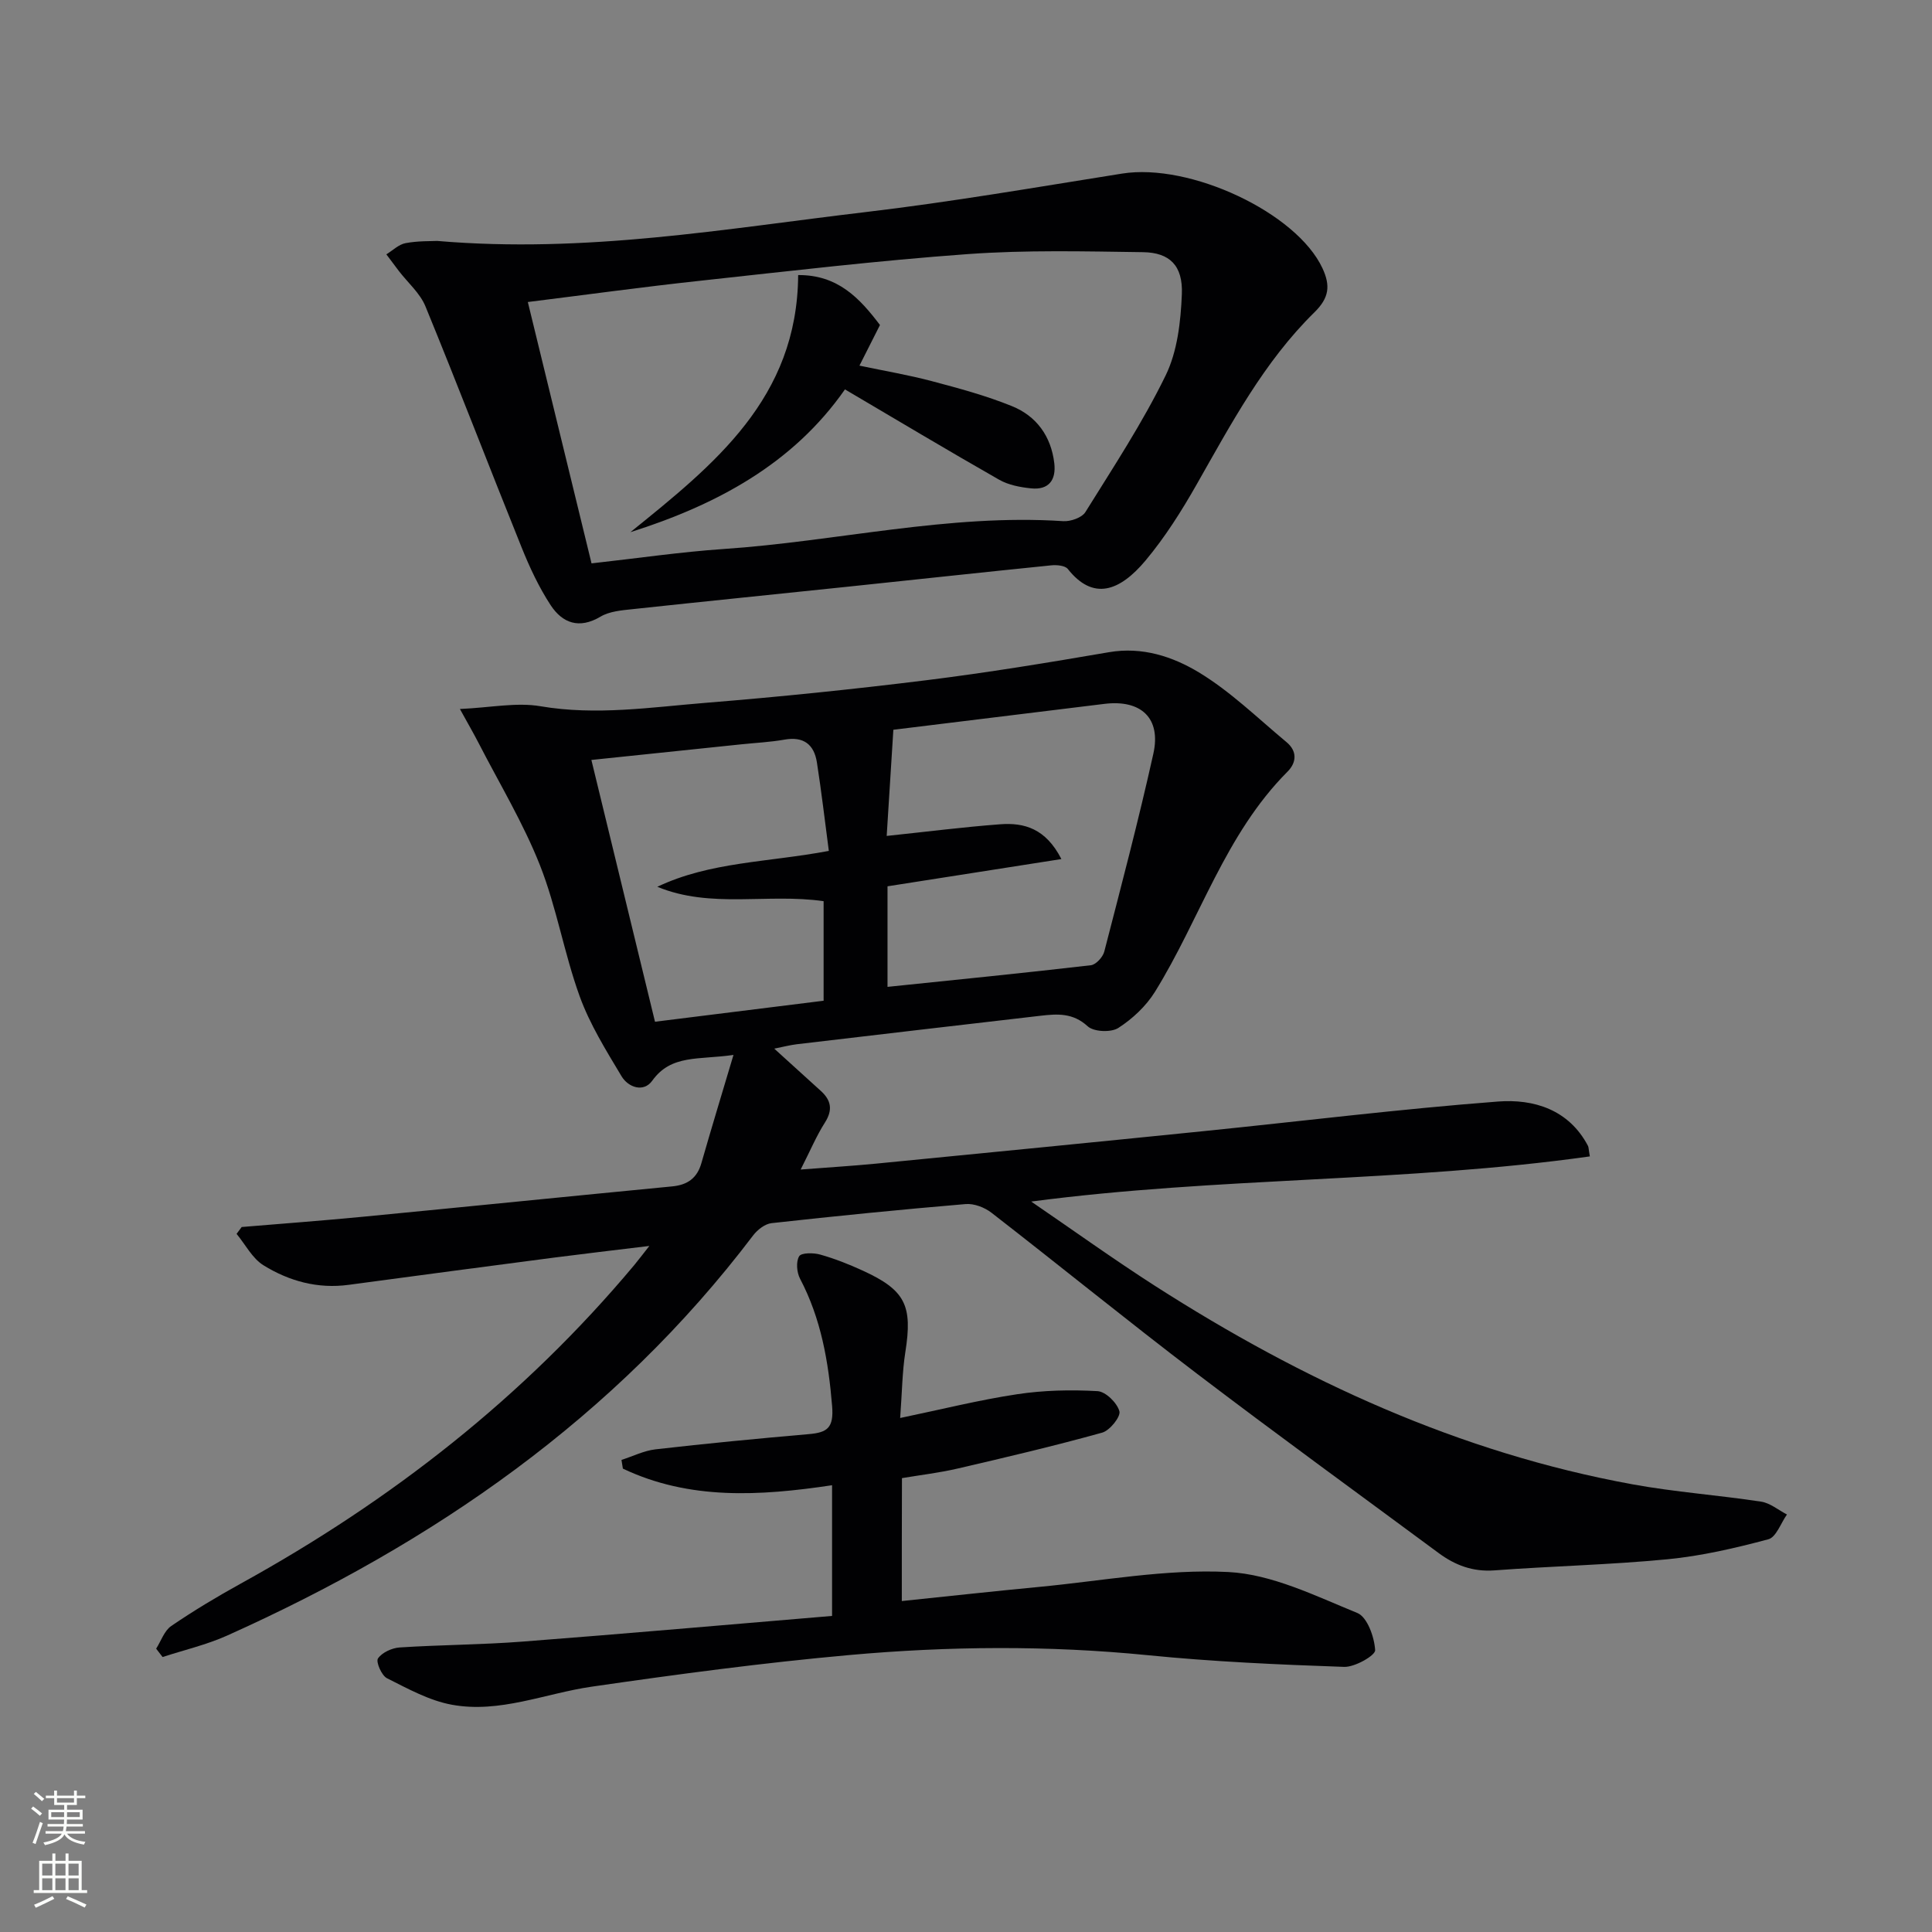 <svg enable-background="new 0 0 400 400" viewBox="0 0 400 400" xmlns="http://www.w3.org/2000/svg"><rect x="0" y="0" width="400" height="400" fill="#808080" stroke="none"/><g fill="#010103"><path d="m151.86 218.41c-7.24 1.06-12.89-.15-16.82 5.34-1.79 2.49-4.96 1.4-6.36-.93-3.21-5.36-6.58-10.77-8.68-16.59-3.21-8.87-4.76-18.36-8.22-27.12-3.45-8.72-8.37-16.87-12.68-25.25-.96-1.87-2.01-3.68-3.88-7.07 6.39-.29 11.71-1.42 16.68-.57 11.53 1.96 22.86.21 34.23-.71 15.23-1.23 30.44-2.79 45.6-4.67 12.67-1.57 25.29-3.65 37.88-5.81 6.89-1.18 13.18.91 18.59 4.17 6.57 3.97 12.21 9.5 18.17 14.46 2.19 1.82 2.13 4.17.19 6.11-12.91 12.94-18.09 30.49-27.43 45.56-1.84 2.97-4.66 5.61-7.6 7.5-1.51.97-5.09.81-6.34-.35-3.06-2.81-6.28-2.58-9.75-2.18-16.83 1.95-33.66 3.91-50.48 5.9-1.41.17-2.8.54-4.66.91 3.51 3.18 6.56 5.96 9.62 8.73 2.15 1.94 2.55 3.93.88 6.56-1.76 2.76-3.04 5.82-5.03 9.74 5.76-.45 10.63-.74 15.48-1.21 22.66-2.22 45.31-4.44 67.96-6.74 20.32-2.06 40.59-4.58 60.95-6.13 7.36-.56 14.63 1.63 18.61 9.17.15.28.12.64.39 2.19-38.24 5.39-76.93 4.24-115.66 9.35 8.57 5.85 17 11.92 25.73 17.52 30.47 19.52 62.9 34.47 98.74 41.02 8.81 1.61 17.79 2.24 26.65 3.59 1.88.29 3.57 1.74 5.35 2.66-1.27 1.78-2.23 4.7-3.85 5.13-6.85 1.83-13.85 3.46-20.89 4.14-11.9 1.15-23.89 1.41-35.83 2.3-4.46.33-8.13-1.06-11.56-3.6-16.72-12.37-33.56-24.59-50.11-37.19-14.31-10.89-28.25-22.24-42.46-33.26-1.42-1.1-3.61-1.94-5.35-1.79-13.41 1.13-26.81 2.47-40.18 3.95-1.37.15-2.93 1.38-3.82 2.55-28.61 37.74-66.2 63.67-108.9 82.84-4.26 1.91-8.89 2.98-13.36 4.44-.44-.58-.89-1.16-1.33-1.73 1.02-1.6 1.69-3.72 3.13-4.7 4.65-3.17 9.5-6.08 14.43-8.8 31.06-17.13 58.58-38.61 81.41-65.9.83-1 1.61-2.04 3.14-3.98-7.25.88-13.52 1.61-19.78 2.42-14.16 1.85-28.31 3.72-42.46 5.63-6.41.87-12.33-.76-17.64-4.04-2.32-1.43-3.75-4.3-5.58-6.51.35-.47.71-.95 1.06-1.42 8.38-.7 16.77-1.32 25.14-2.13 21.34-2.06 42.66-4.22 64-6.28 3.18-.31 5.15-1.71 6.04-4.83 2.02-7.05 4.17-14.11 6.64-22.39zm31.89-14.09c14.4-1.49 28.27-2.87 42.11-4.48 1.05-.12 2.48-1.69 2.77-2.83 3.52-13.62 7.11-27.24 10.16-40.97 1.64-7.36-2.55-11.24-10.13-10.31-14.98 1.84-29.96 3.68-43.7 5.36-.47 7.57-.92 14.7-1.38 21.98 8.29-.87 15.86-1.84 23.46-2.41 4.98-.38 9.46.84 12.71 7.2-12.41 1.94-24.05 3.77-36 5.64zm-12.15-28.15c-.83-6.27-1.53-12.32-2.47-18.33-.58-3.7-2.75-5.41-6.7-4.71-2.94.52-5.94.66-8.91.97-10.18 1.06-20.36 2.12-31.08 3.24 4.47 18.39 8.79 36.19 13.17 54.2 12.05-1.5 23.53-2.93 34.91-4.35 0-7.27 0-13.99 0-20.61-11.66-1.67-23.33 1.6-34.43-2.98 10.92-5.19 22.78-5.04 35.51-7.43z"/><path d="m90.5 49.88c30.83 2.64 59.72-2.55 88.7-5.97 17.77-2.1 35.43-5.16 53.11-7.97 14.12-2.25 36.13 8.11 41.48 19.57 1.7 3.65 1.41 6.15-1.67 9.17-10.45 10.26-17.24 23.1-24.4 35.68-3.11 5.47-6.52 10.87-10.54 15.68-5.36 6.4-10.85 8.4-16.1 1.76-.57-.72-2.31-.87-3.45-.75-14.04 1.42-28.07 2.95-42.1 4.42-14.86 1.56-29.72 3.05-44.57 4.65-2.26.24-4.76.44-6.63 1.55-4.42 2.63-7.88 1.34-10.32-2.37-2.43-3.71-4.35-7.82-6.01-11.95-6.7-16.61-13.11-33.34-19.91-49.91-1.12-2.74-3.64-4.9-5.51-7.33-.87-1.14-1.72-2.3-2.59-3.45 1.32-.81 2.56-2.06 3.98-2.32 2.59-.49 5.29-.39 6.53-.46zm18.78 12.65c4.47 18.34 8.84 36.26 13.19 54.11 9.49-1.05 18.36-2.36 27.28-2.97 23.48-1.58 46.63-7.33 70.38-5.77 1.52.1 3.87-.72 4.59-1.88 5.78-9.29 11.83-18.48 16.61-28.28 2.44-5 3.13-11.15 3.36-16.83.24-5.92-2.51-8.62-8.03-8.7-12.11-.17-24.27-.47-36.32.4-18.53 1.34-37 3.52-55.48 5.53-11.67 1.26-23.3 2.86-35.58 4.39z"/><path d="m186.71 331.48c9.74-1.01 19.09-2.04 28.45-2.93 13.05-1.24 26.18-3.74 39.15-3.08 9.06.46 18.04 4.95 26.71 8.48 2.06.84 3.53 4.98 3.69 7.7.07 1.08-4.19 3.53-6.41 3.46-13.57-.47-27.16-1.07-40.67-2.42-20.63-2.05-41.24-1.88-61.8-.03-17.83 1.6-35.61 3.98-53.34 6.55-9.64 1.4-19.02 5.55-28.92 3.74-4.68-.85-9.12-3.32-13.45-5.49-1.12-.56-2.33-3.41-1.87-4.09.84-1.23 2.88-2.17 4.47-2.28 8.46-.55 16.96-.56 25.41-1.21 21.35-1.64 42.67-3.52 64.14-5.32 0-9.61 0-18.17 0-27.06-15 2.25-29.55 3.1-43.31-3.44-.1-.6-.19-1.2-.29-1.8 2.35-.75 4.64-1.91 7.04-2.19 10.56-1.21 21.15-2.23 31.75-3.15 3.82-.33 5.19-1.28 4.82-5.82-.76-9.25-2.29-18.08-6.64-26.36-.68-1.3-.87-3.52-.18-4.65.46-.75 2.98-.74 4.37-.34 3.02.85 5.97 2.02 8.82 3.33 8.83 4.05 10.31 7.23 8.79 16.87-.64 4.05-.67 8.21-1.07 13.63 8.52-1.77 16.31-3.73 24.22-4.92 5.47-.83 11.11-.95 16.64-.64 1.68.09 4.05 2.42 4.53 4.16.31 1.12-1.98 3.99-3.56 4.43-9.89 2.75-19.9 5.11-29.9 7.43-3.83.89-7.76 1.35-11.56 1.99-.03 8.5-.03 16.45-.03 25.45z"/><path d="m165.25 56.95c8.24-.06 12.76 4.83 16.94 10.34-1.41 2.78-2.67 5.28-4.25 8.41 5.21 1.1 10.17 1.93 15.02 3.22 5.59 1.48 11.22 3 16.56 5.17 5.07 2.05 8.1 6.23 8.76 11.81.41 3.5-1.16 5.59-4.81 5.21-2.25-.23-4.68-.69-6.61-1.79-10.65-6.07-21.17-12.37-31.92-18.7-10.8 15.47-26.62 23.91-44.42 29.56 17.32-13.99 34.57-27.7 34.73-53.23z"/></g><path d="m6.44 374.46.42-.45c.65.47 1.27.95 1.85 1.44l-.45.49c-.65-.56-1.25-1.06-1.82-1.48m.93 7.33-.63-.26c.55-1.36 1.05-2.8 1.53-4.33.19.1.38.19.59.27-.47 1.29-.96 2.73-1.49 4.32m-.38-10.38.44-.42c.43.34 1.01.82 1.74 1.44l-.49.49c-.53-.51-1.09-1.01-1.69-1.51m2.5.35h1.72v-1.04h.59v1.04h3.52v-1.04h.59v1.04h1.75v.53h-1.75v1.42h-2.03v.97h3.22v2.03h-3.24c0 .35-.01.66-.03.93h3.32v.53h-3.37c-.03.27-.08.58-.15.94h3.96v.53h-3.71c.67.92 1.93 1.48 3.79 1.68-.13.24-.23.44-.29.59-2.13-.38-3.48-1.08-4.04-2.12-.43.97-1.77 1.72-4.03 2.23-.09-.19-.2-.37-.33-.55 2.1-.42 3.37-1.03 3.81-1.83h-3.36v-.53h3.58c.08-.29.13-.61.16-.94h-3.33v-.53h3.39c.02-.27.04-.58.04-.93h-3.23v-2.03h3.25v-.97h-2.07v-1.42h-1.73zm1.12 3.44v1h2.65c.01-.3.02-.44.01-.4v-.25-.35zm1.19-2h3.52v-.91h-3.52zm4.71 2h-2.63v.59c0 .15-.01.28-.01.4h2.64z" fill="#fbfcfa"/><path d="m13.56 383.74h.63v1.52h2.72v6.07h1.13v.6h-11.06v-.6h1.13v-6.07h2.73v-1.52h.63v1.52h2.1v-1.52zm-2.69 8.83.38.56c-1.24.63-2.53 1.25-3.85 1.85-.1-.21-.21-.42-.34-.63 1.37-.55 2.63-1.15 3.81-1.78m-2.13-4.27h2.1v-2.45h-2.1zm0 3.04h2.1v-2.46h-2.1zm2.72-3.04h2.1v-2.45h-2.1zm0 3.04h2.1v-2.46h-2.1zm6.07 3.6c-1.41-.71-2.7-1.3-3.86-1.78l.35-.56c1.45.62 2.75 1.19 3.88 1.72zm-1.25-9.09h-2.1v2.45h2.1zm-2.09 5.49h2.1v-2.46h-2.1z" fill="#fbfcfa"/></svg>